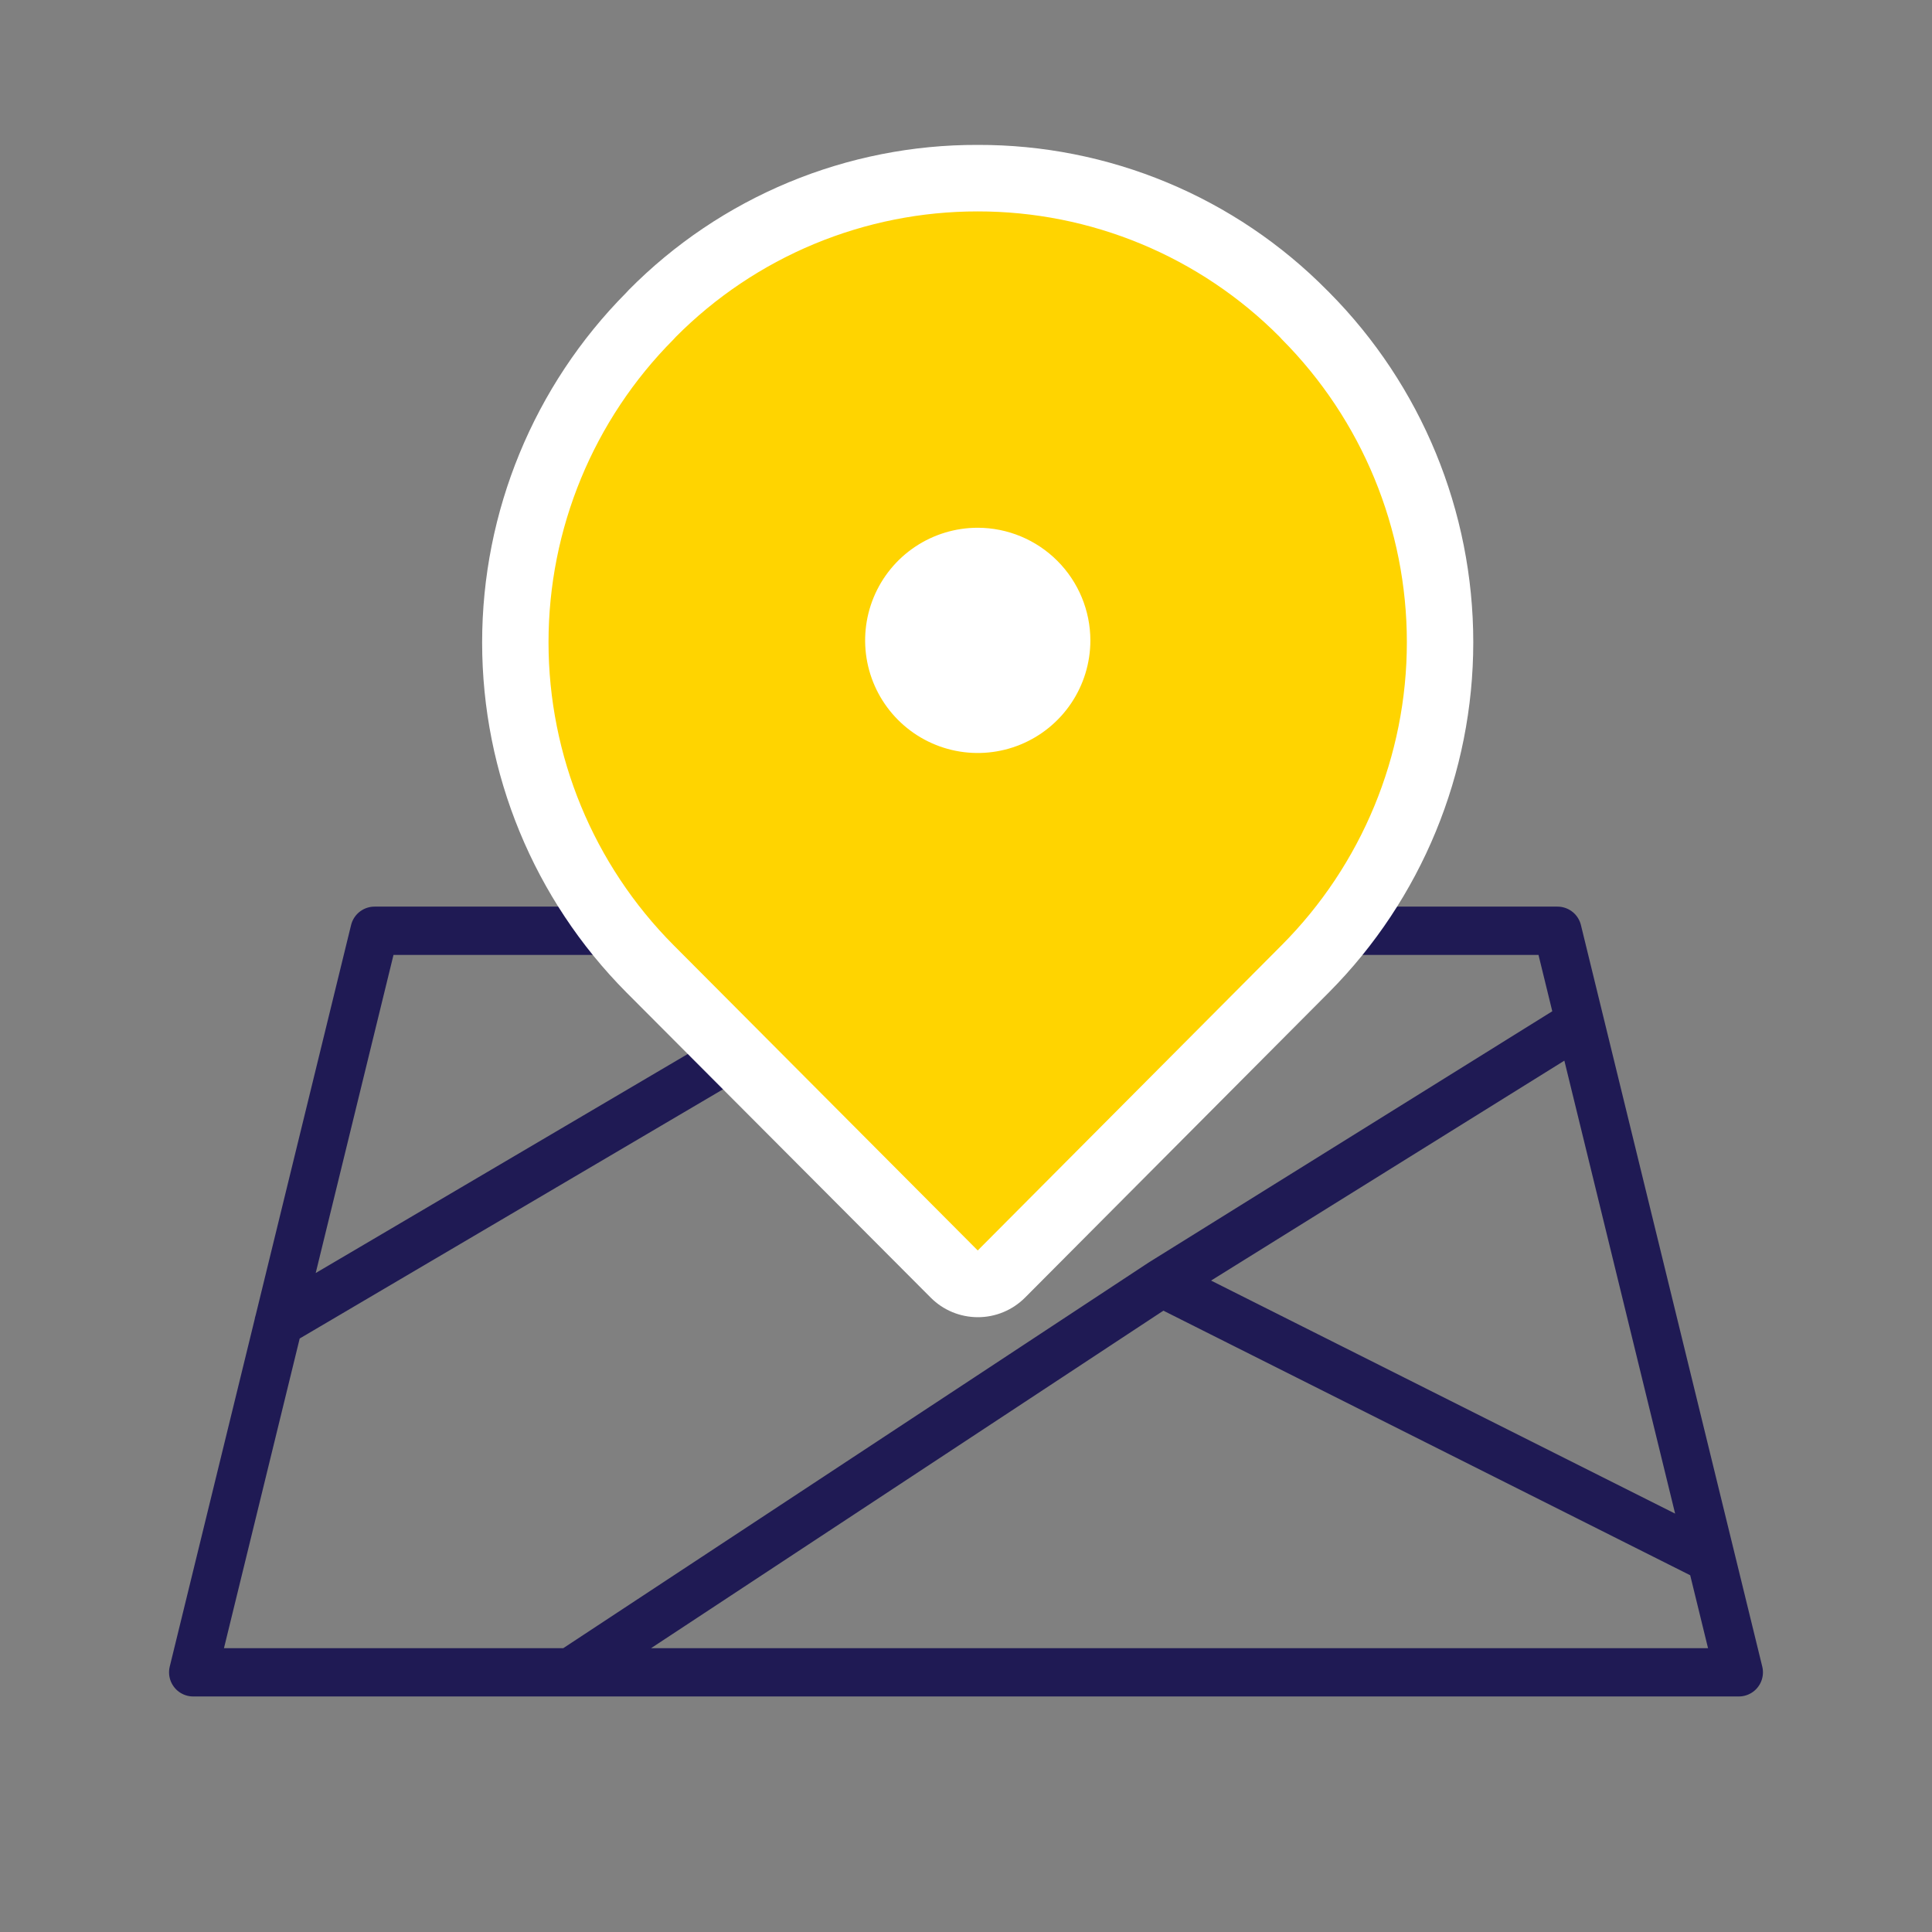 <svg width="80" height="80" viewBox="0 0 80 80" fill="none" xmlns="http://www.w3.org/2000/svg">
<rect x="0" y="0" width="80" height="80" fill="#808080" stroke="none"/>
<path d="M11.534 54.78L38.384 38.973M23.624 69.247L48.106 53.119M48.106 53.119L70.843 64.538M48.106 53.119L65.418 42.342M72 69.247H8L15.509 38.541H64.491L72 69.247Z" stroke="#1F1A54" stroke-width="2" stroke-linecap="round" stroke-linejoin="round"/>
<path d="M40.486 53.155C40.121 53.155 39.771 53.01 39.513 52.751L26.919 40.111C23.351 36.517 21.349 31.659 21.349 26.594C21.349 21.53 23.351 16.671 26.919 13.077L27.002 12.986C28.768 11.204 30.87 9.79 33.185 8.825C35.501 7.86 37.985 7.362 40.494 7.361C43.002 7.36 45.486 7.856 47.803 8.82C50.119 9.784 52.222 11.196 53.989 12.976L54.09 13.086C57.656 16.68 59.656 21.537 59.656 26.599C59.656 31.661 57.656 36.518 54.09 40.111L41.459 52.751C41.201 53.01 40.851 53.155 40.486 53.155Z" fill="#FFD400"/>
<path d="M40.486 8.754C42.81 8.752 45.111 9.21 47.257 10.102C49.403 10.994 51.351 12.301 52.989 13.95L53.081 14.051C56.397 17.384 58.257 21.895 58.255 26.596C58.254 31.298 56.39 35.807 53.072 39.138L40.486 51.779L27.892 39.138C24.575 35.806 22.713 31.296 22.713 26.595C22.713 21.893 24.575 17.383 27.892 14.051L27.984 13.95C29.622 12.301 31.57 10.994 33.716 10.102C35.862 9.21 38.163 8.752 40.486 8.754ZM40.486 6C37.8 5.992 35.139 6.519 32.659 7.549C30.178 8.58 27.927 10.094 26.038 12.004L25.928 12.123C22.108 15.974 19.964 21.179 19.964 26.604C19.964 32.028 22.108 37.233 25.928 41.084L38.541 53.734C39.056 54.251 39.756 54.541 40.486 54.542C40.85 54.543 41.209 54.472 41.545 54.333C41.88 54.194 42.185 53.991 42.442 53.734L55.036 41.084C58.86 37.231 61.005 32.023 61.005 26.595C61.005 21.166 58.86 15.958 55.036 12.104L54.953 12.022C53.063 10.108 50.81 8.59 48.326 7.556C45.842 6.522 43.177 5.993 40.486 6Z" fill="white"/>
<path d="M45.15 26.525C45.148 27.447 44.873 28.348 44.359 29.114C43.846 29.879 43.117 30.476 42.265 30.827C41.412 31.179 40.475 31.27 39.571 31.089C38.667 30.908 37.837 30.463 37.186 29.81C36.535 29.158 36.091 28.327 35.912 27.423C35.733 26.518 35.826 25.581 36.179 24.73C36.532 23.878 37.13 23.15 37.897 22.638C38.663 22.126 39.565 21.853 40.486 21.853C41.724 21.855 42.91 22.349 43.784 23.225C44.659 24.101 45.15 25.288 45.15 26.525Z" fill="white"/>
</svg>
